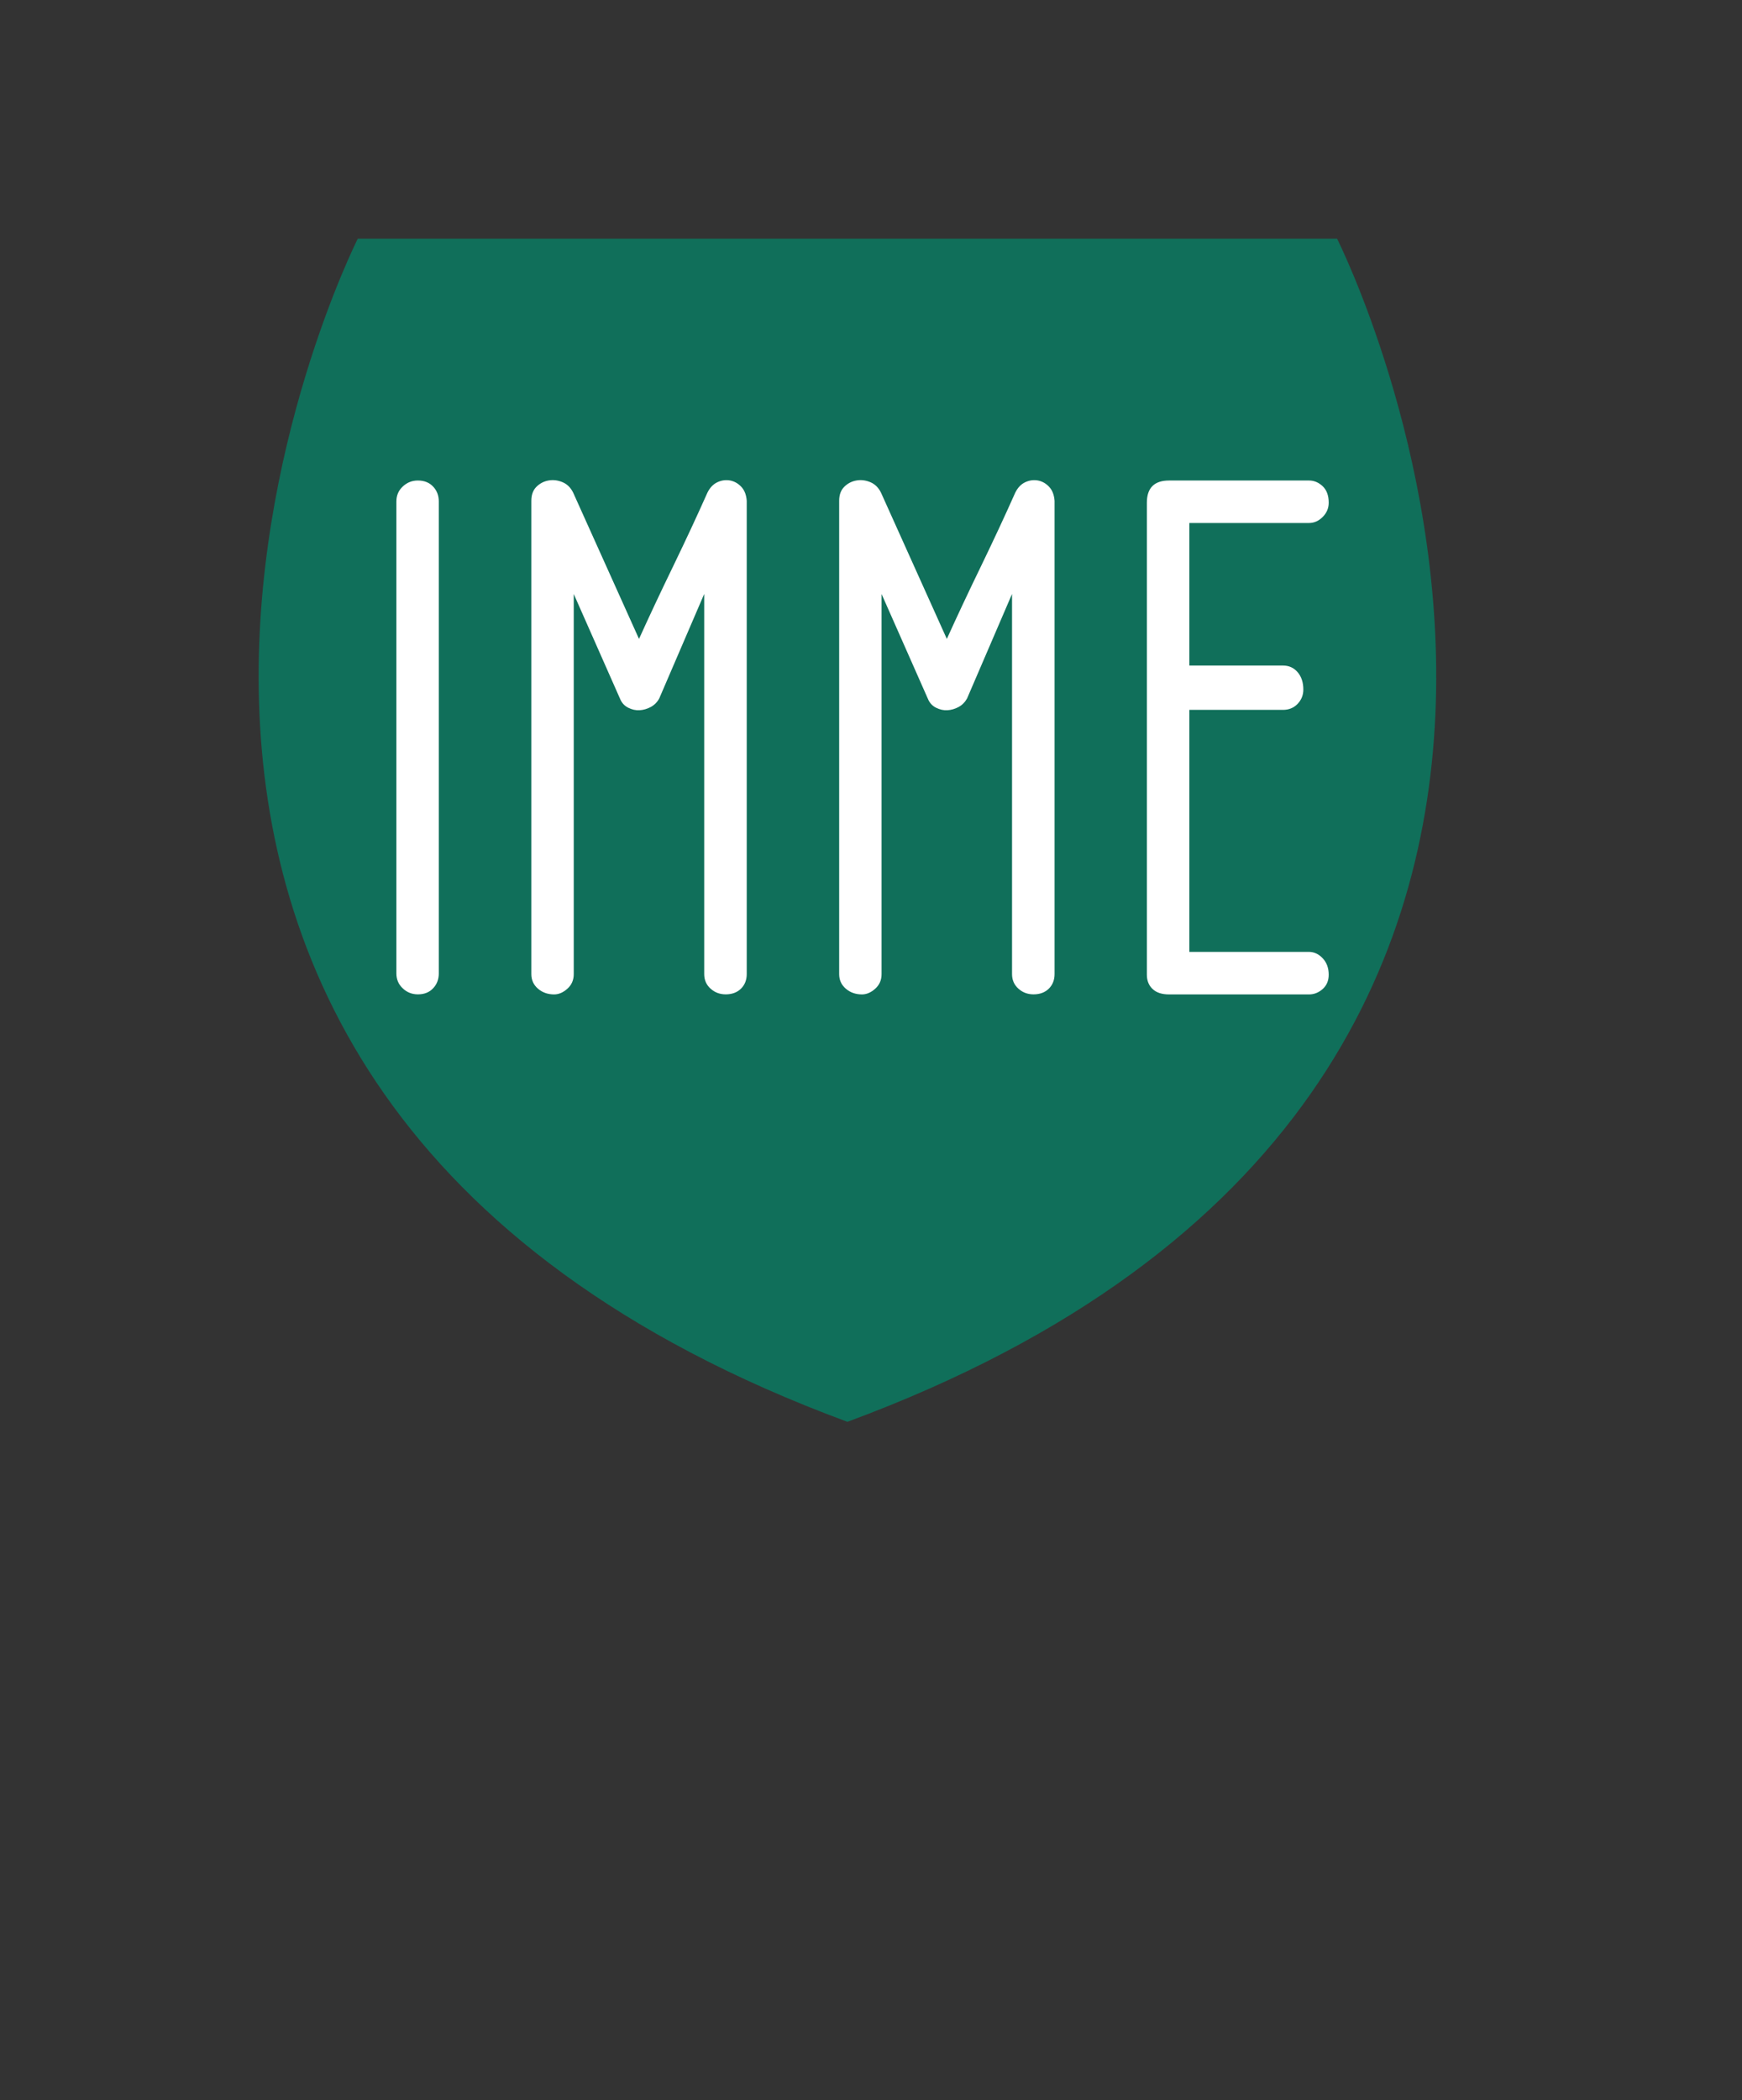 <?xml version="1.0" encoding="utf-8"?>
<!-- Generator: Adobe Illustrator 25.0.1, SVG Export Plug-In . SVG Version: 6.00 Build 0)  -->
<svg version="1.1" id="Laag_1" xmlns="http://www.w3.org/2000/svg" xmlns:xlink="http://www.w3.org/1999/xlink" x="0px" y="0px"
	 viewBox="0 0 283.46 341.64" style="enable-background:new 0 0 283.46 341.64;" xml:space="preserve">
<rect x="0" y="0" width="283.46" height="341.64" fill="#333333" stroke="none"/>
<style type="text/css">
	.st0{fill:#106F5A;}
	.st1{fill:#FFFFFF;}
</style>
<path class="st0" d="M217.57,38.83H137.9H58.22c0,0-69.4,137.38,79.67,192.47C286.97,176.21,217.57,38.83,217.57,38.83z"/>
<g>
	<g>
		<path class="st1" d="M68,161.76c-0.96,0-1.79-0.33-2.47-0.98c-0.69-0.65-1.03-1.46-1.03-2.42V81.57c0-0.96,0.34-1.77,1.03-2.42
			c0.69-0.65,1.51-0.98,2.47-0.98c1.03,0,1.86,0.33,2.47,0.98c0.62,0.65,0.93,1.46,0.93,2.42v76.79c0,0.96-0.31,1.77-0.93,2.42
			C69.85,161.44,69.03,161.76,68,161.76z"/>
		<path class="st1" d="M118.09,161.76c-0.96,0-1.79-0.31-2.47-0.93c-0.69-0.62-1.03-1.41-1.03-2.37V96.62l-7.32,17.01
			c-0.34,0.62-0.81,1.08-1.39,1.39c-0.58,0.31-1.19,0.48-1.8,0.52c-0.62,0.04-1.24-0.1-1.86-0.41s-1.07-0.81-1.34-1.49l-7.52-17.01
			v61.84c0,0.96-0.34,1.75-1.03,2.37c-0.69,0.62-1.41,0.93-2.16,0.93c-1.03,0-1.91-0.31-2.63-0.93c-0.72-0.62-1.08-1.41-1.08-2.37
			V81.47c0-0.96,0.27-1.72,0.82-2.27c0.55-0.55,1.2-0.89,1.96-1.03c0.76-0.14,1.51-0.05,2.27,0.26c0.76,0.31,1.34,0.88,1.75,1.7
			l10.72,23.81c1.65-3.64,3.5-7.59,5.57-11.85c2.06-4.26,3.92-8.25,5.57-11.96c0.41-0.82,0.96-1.39,1.65-1.7
			c0.69-0.31,1.37-0.39,2.06-0.26c0.69,0.14,1.29,0.48,1.8,1.03c0.52,0.55,0.81,1.31,0.88,2.27v76.99c0,0.96-0.31,1.75-0.93,2.37
			C119.95,161.45,119.12,161.76,118.09,161.76z"/>
		<path class="st1" d="M168.18,161.76c-0.96,0-1.79-0.31-2.47-0.93c-0.69-0.62-1.03-1.41-1.03-2.37V96.62l-7.32,17.01
			c-0.35,0.62-0.81,1.08-1.39,1.39s-1.18,0.48-1.8,0.52c-0.62,0.04-1.24-0.1-1.86-0.41s-1.07-0.81-1.34-1.49l-7.52-17.01v61.84
			c0,0.96-0.34,1.75-1.03,2.37c-0.69,0.62-1.41,0.93-2.16,0.93c-1.03,0-1.91-0.31-2.63-0.93c-0.72-0.62-1.08-1.41-1.08-2.37V81.47
			c0-0.96,0.27-1.72,0.82-2.27c0.55-0.55,1.2-0.89,1.96-1.03c0.76-0.14,1.51-0.05,2.27,0.26c0.76,0.31,1.34,0.88,1.75,1.7
			l10.72,23.81c1.65-3.64,3.5-7.59,5.57-11.85c2.06-4.26,3.92-8.25,5.57-11.96c0.41-0.82,0.96-1.39,1.65-1.7
			c0.69-0.31,1.37-0.39,2.06-0.26c0.69,0.14,1.29,0.48,1.8,1.03c0.52,0.55,0.81,1.31,0.88,2.27v76.99c0,0.96-0.31,1.75-0.93,2.37
			C170.04,161.45,169.21,161.76,168.18,161.76z"/>
		<path class="st1" d="M215.23,155.89c0.65,0.69,0.98,1.58,0.98,2.68c0,0.96-0.33,1.74-0.98,2.32c-0.65,0.58-1.39,0.88-2.22,0.88
			h-22.78c-1.17,0-2.06-0.29-2.68-0.88c-0.62-0.58-0.93-1.36-0.93-2.32V81.78c0-2.4,1.2-3.61,3.61-3.61h22.78
			c0.82,0,1.56,0.31,2.22,0.93c0.65,0.62,0.98,1.51,0.98,2.68c0,0.89-0.33,1.67-0.98,2.32c-0.65,0.65-1.39,0.98-2.22,0.98h-19.48
			v23.19h15.25c0.96,0,1.75,0.36,2.37,1.08s0.93,1.67,0.93,2.83c0,0.89-0.31,1.67-0.93,2.32c-0.62,0.65-1.41,0.98-2.37,0.98h-15.25
			v39.37h19.48C213.84,154.86,214.58,155.2,215.23,155.89z"/>
	</g>
</g>
</svg>
